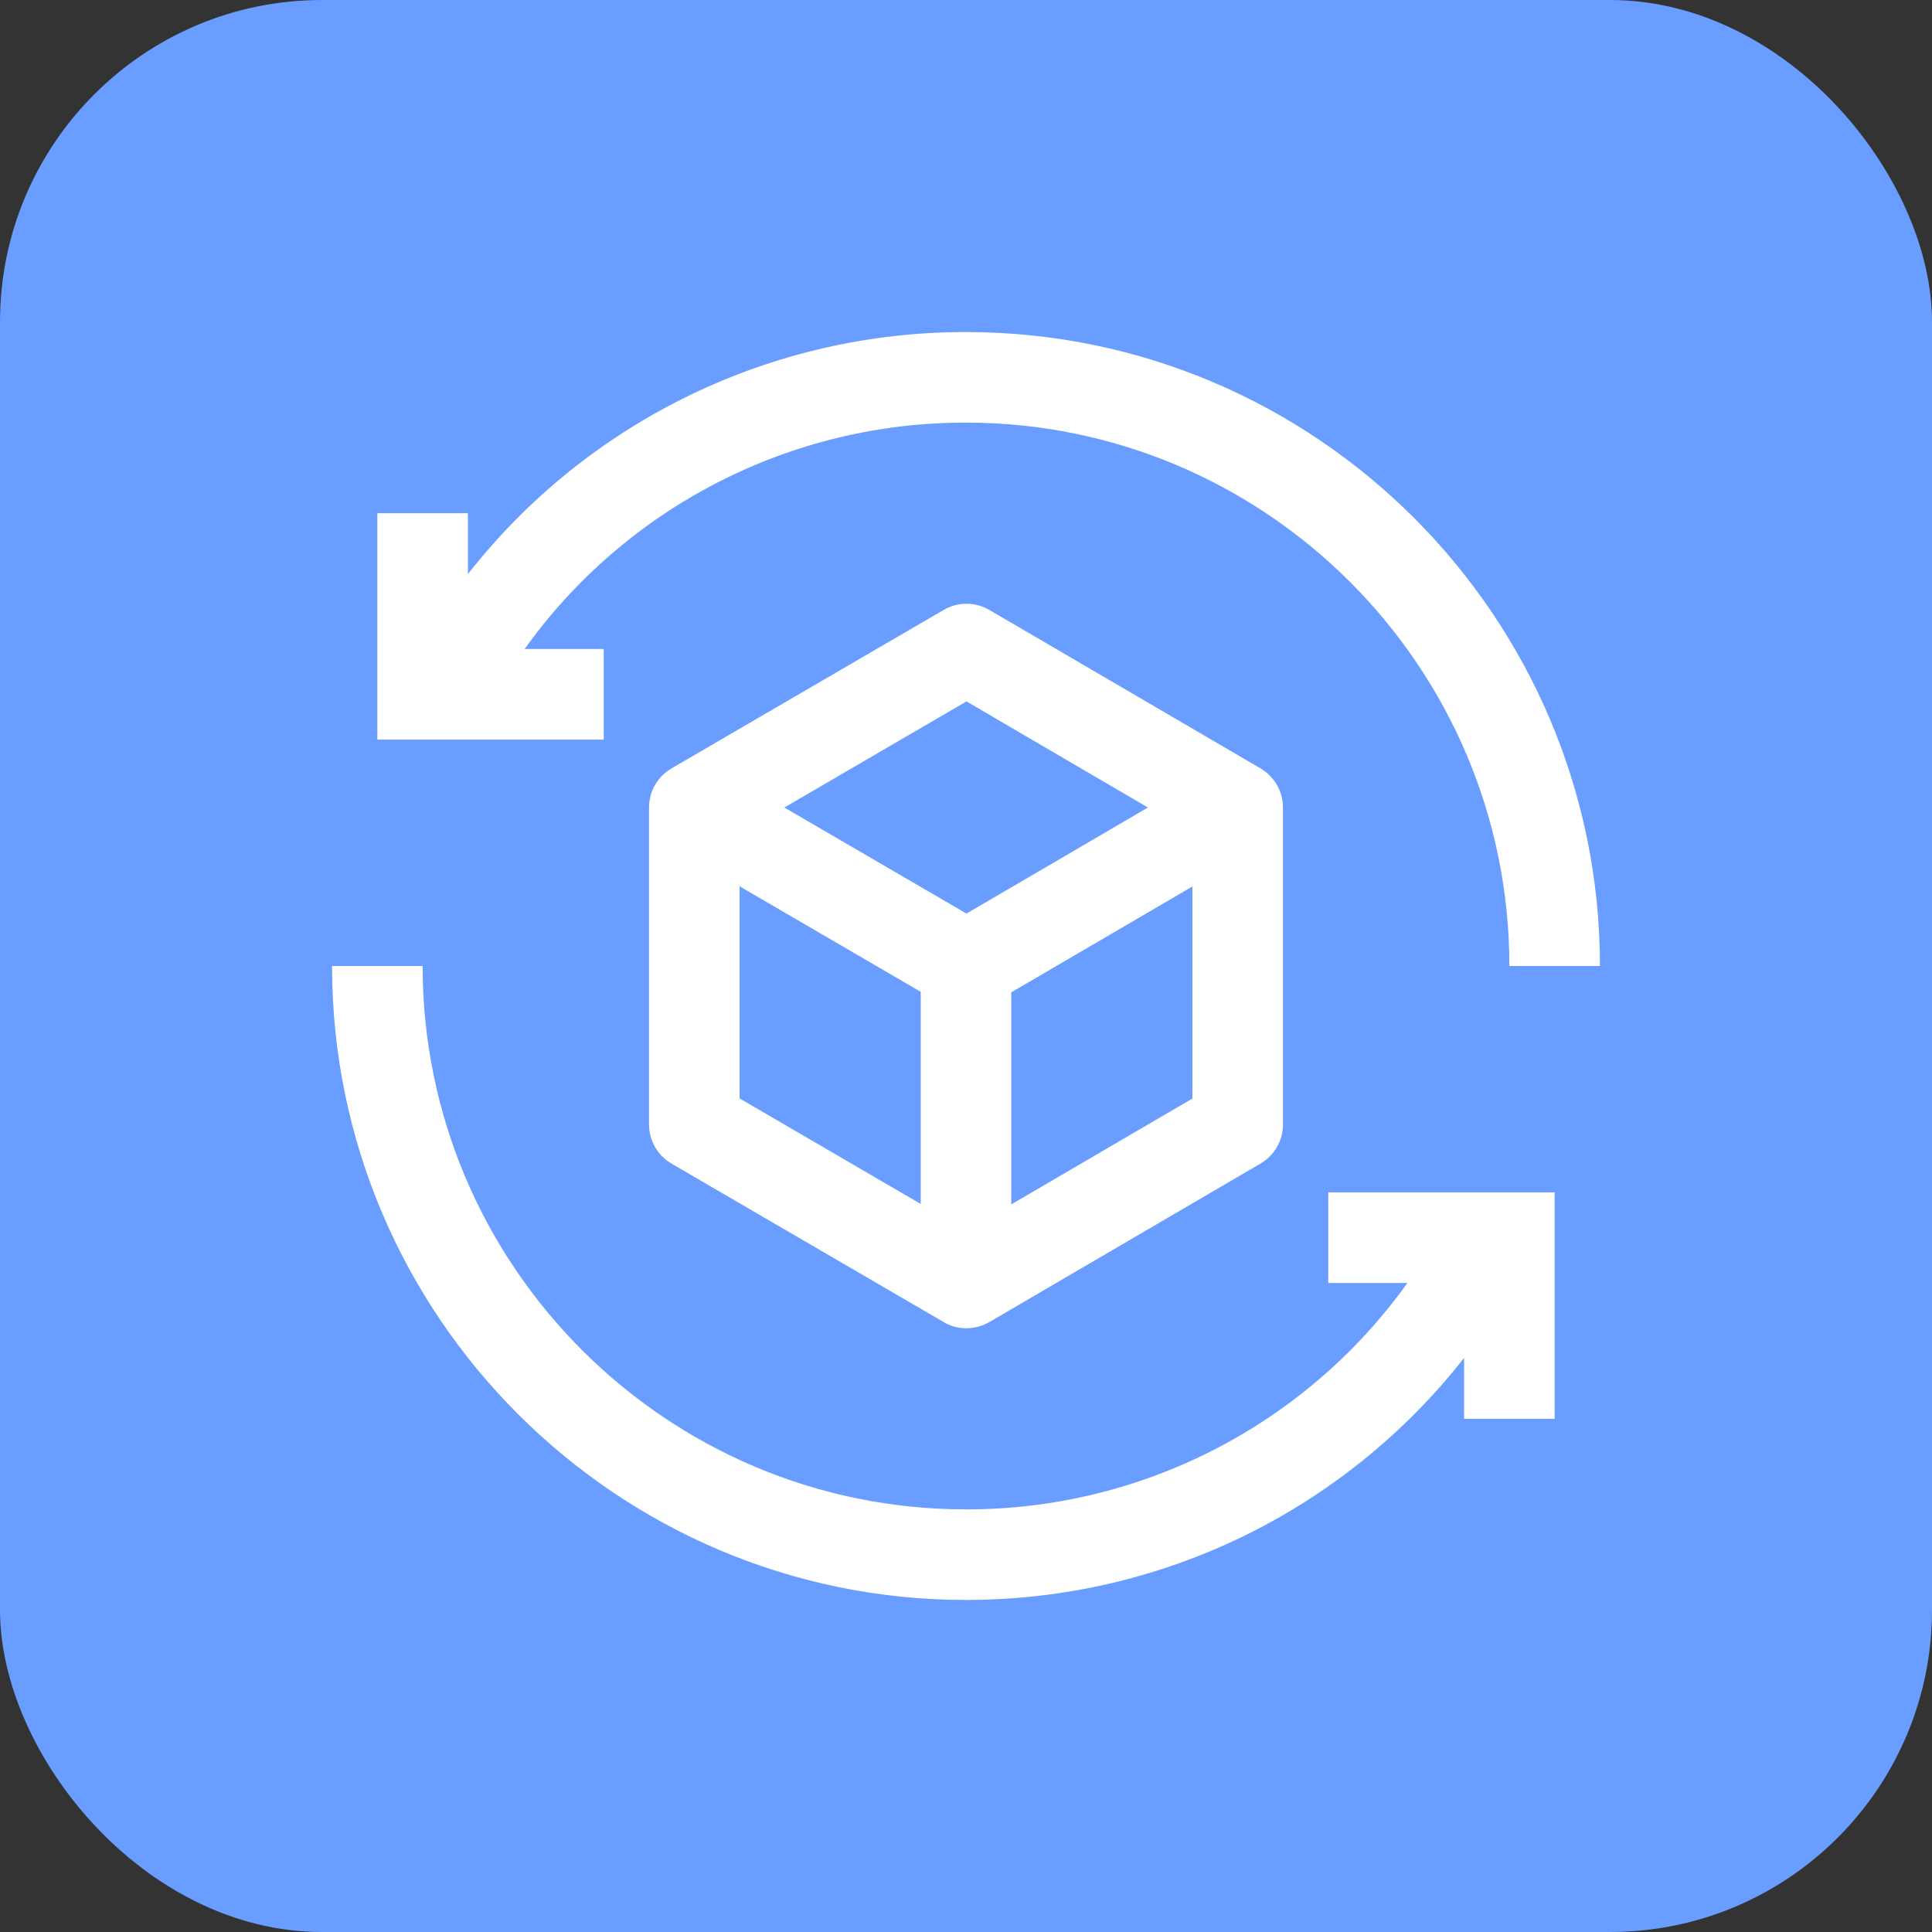 <svg width="60" height="60" viewBox="0 0 60 60" fill="none" xmlns="http://www.w3.org/2000/svg">
<rect x="0" y="0" width="60" height="60" fill="#333333" stroke="none"/>
<rect width="60" height="60" rx="10" fill="#699DFF"/>
<path d="M41.25 37.031V39.844H43.708C42.149 42.023 40.091 43.798 37.706 45.021C35.322 46.244 32.68 46.88 30 46.875C20.695 46.875 13.125 39.305 13.125 30H10.312C10.312 40.856 19.144 49.688 30 49.688C36.124 49.688 41.776 46.874 45.469 42.171V44.062H48.281V37.031H41.25Z" fill="white"/>
<path d="M39.148 23.864L30.726 18.943C30.511 18.817 30.266 18.75 30.017 18.75C29.768 18.75 29.523 18.816 29.308 18.941L20.855 23.863C20.643 23.987 20.466 24.164 20.343 24.377C20.221 24.59 20.156 24.832 20.156 25.078V34.922C20.156 35.168 20.221 35.409 20.343 35.623C20.466 35.836 20.643 36.013 20.855 36.137L29.308 41.059C29.517 41.184 29.756 41.25 30 41.25C30.245 41.25 30.506 41.187 30.726 41.057L39.148 36.135C39.359 36.011 39.535 35.834 39.657 35.621C39.779 35.408 39.844 35.167 39.844 34.922V25.078C39.844 24.833 39.779 24.591 39.657 24.379C39.535 24.166 39.359 23.988 39.148 23.864ZM30.015 21.783L35.65 25.078L30.015 28.372L24.358 25.078L30.015 21.783ZM22.969 27.525L28.594 30.802V37.39L22.969 34.113V27.525ZM31.406 37.404V30.818L37.031 27.531V34.116L31.406 37.404Z" fill="white"/>
<path d="M30 10.312C27.02 10.308 24.078 10.983 21.398 12.285C18.718 13.588 16.369 15.483 14.531 17.829V15.938H11.719V22.969H18.75V20.156H16.292C17.851 17.977 19.909 16.202 22.294 14.979C24.678 13.756 27.32 13.12 30 13.125C39.305 13.125 46.875 20.695 46.875 30H49.688C49.688 19.144 40.856 10.312 30 10.312Z" fill="white"/>
</svg>

